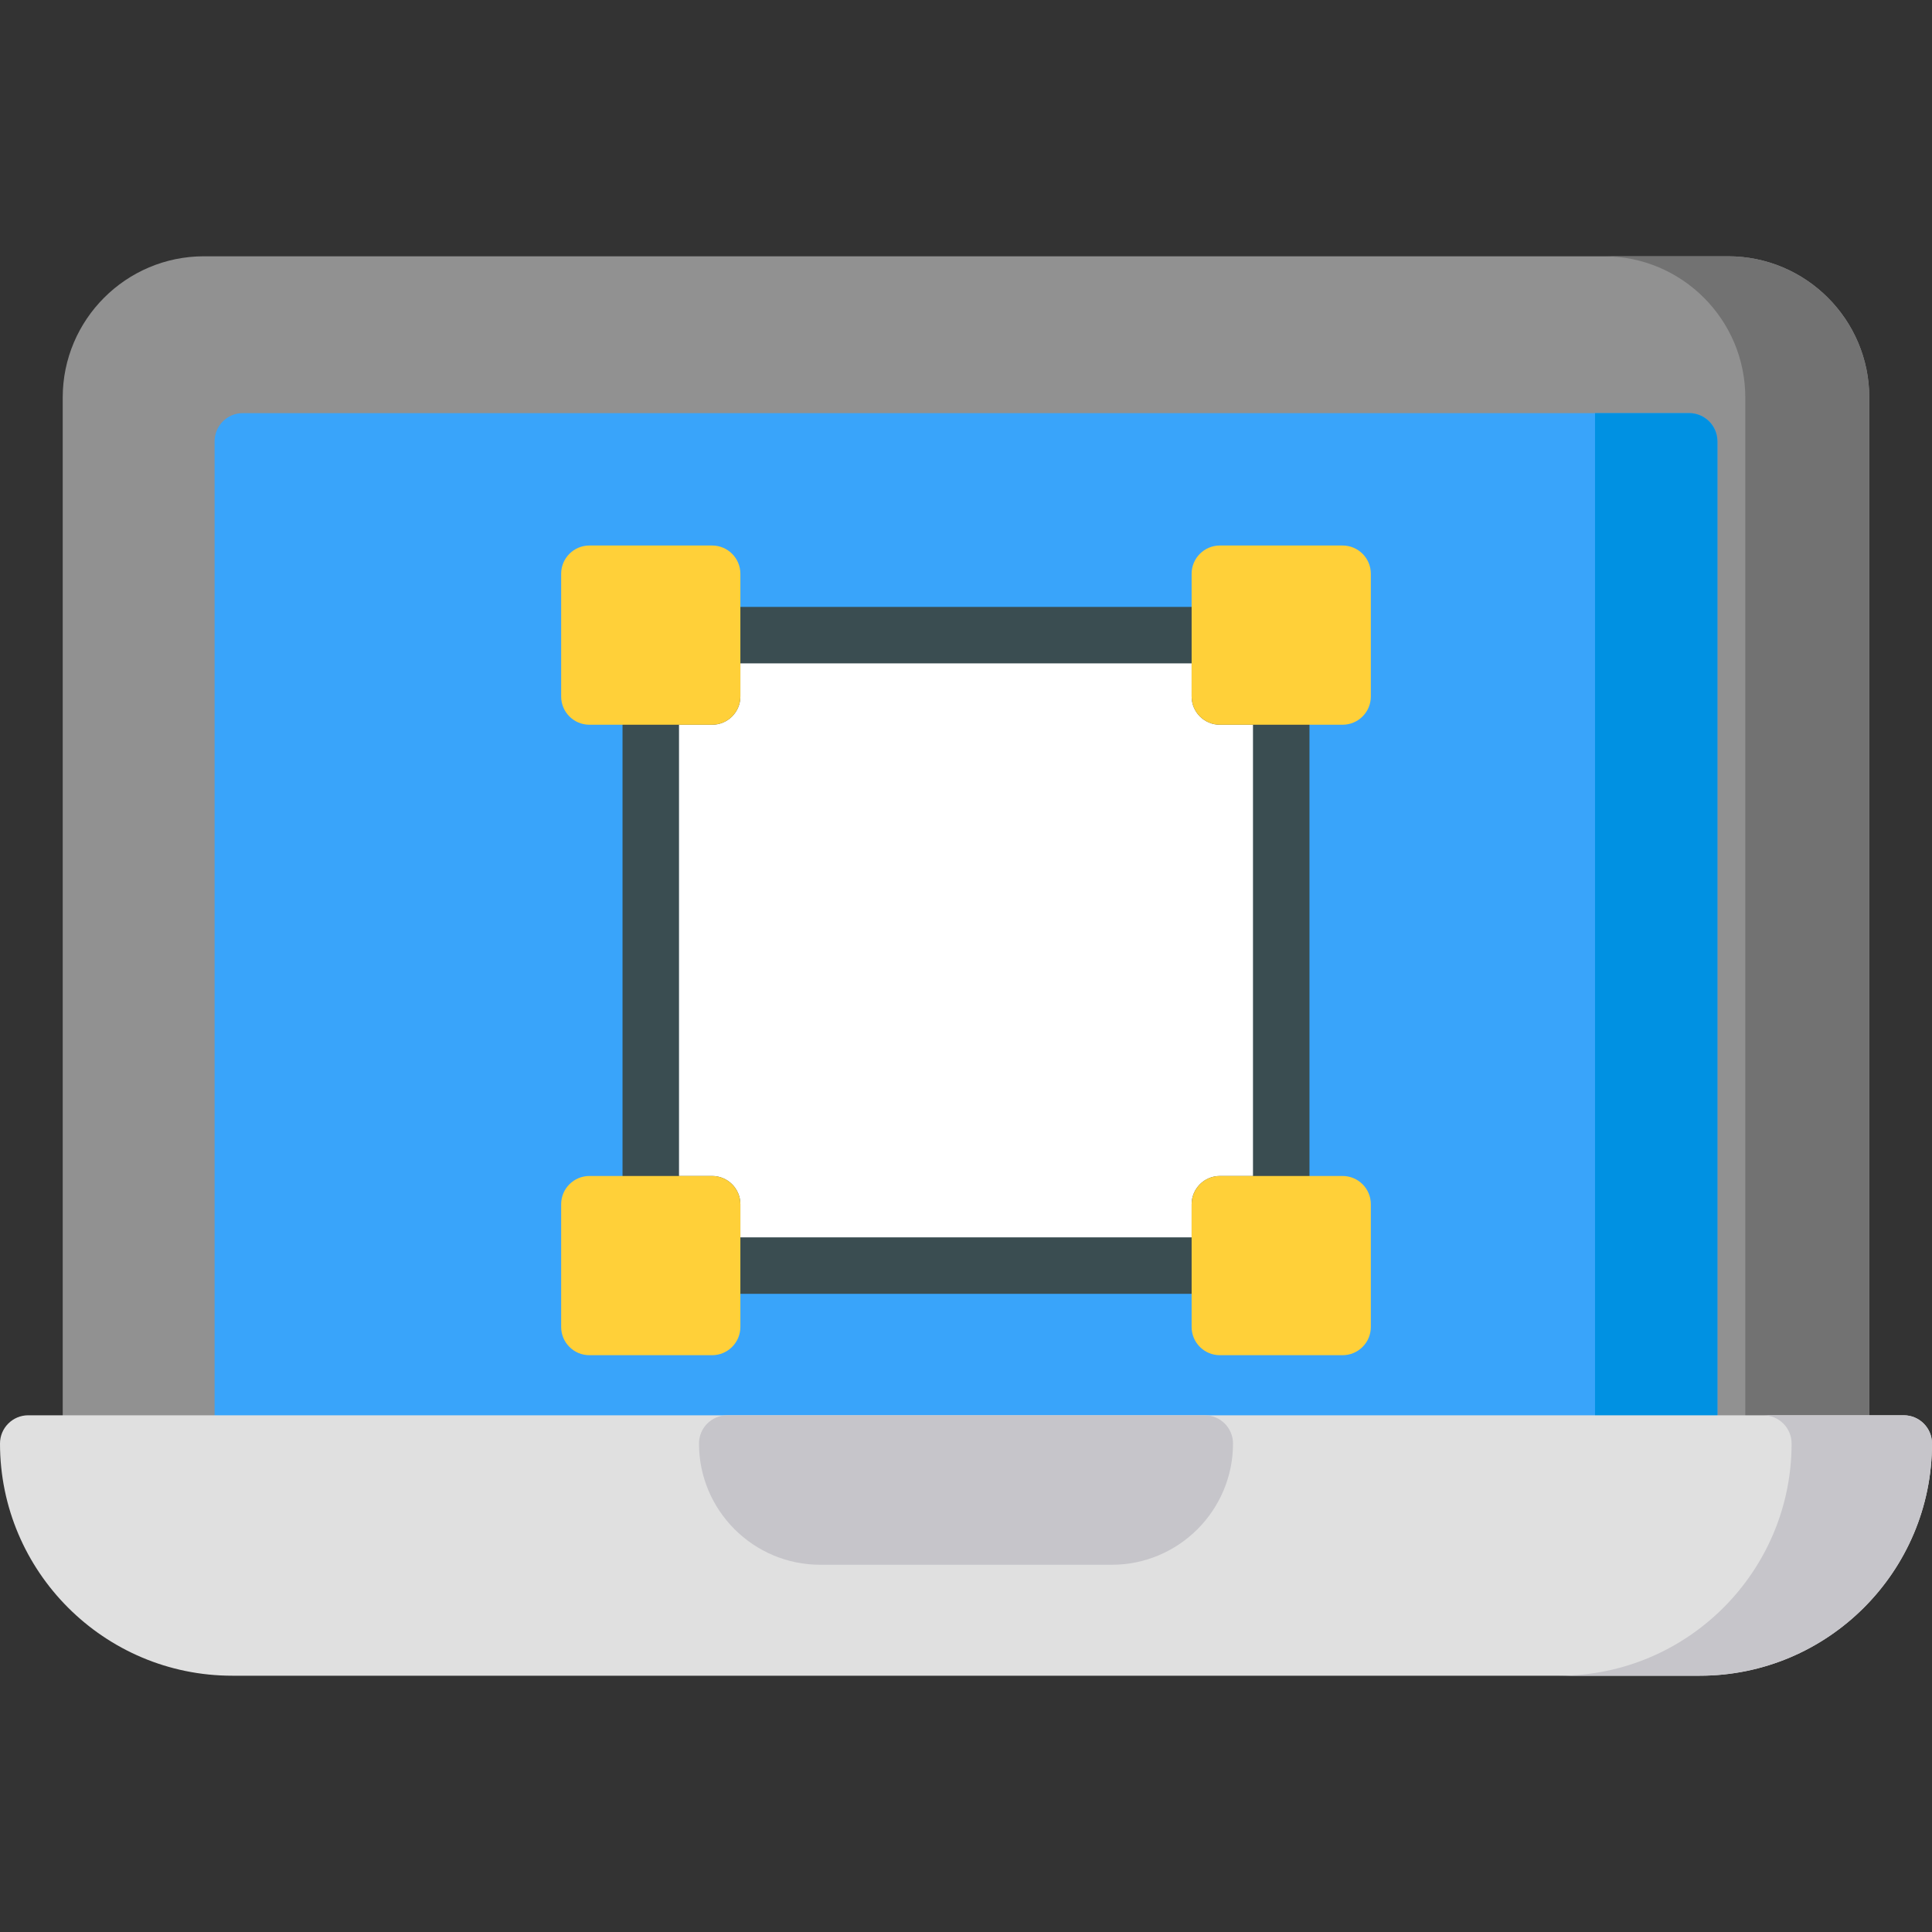 <?xml version="1.0" encoding="iso-8859-1"?>
<!-- Generator: Adobe Illustrator 19.0.0, SVG Export Plug-In . SVG Version: 6.00 Build 0)  -->
<svg version="1.1" id="Capa_1" xmlns="http://www.w3.org/2000/svg" xmlns:xlink="http://www.w3.org/1999/xlink" x="0px" y="0px"
	 viewBox="0 0 512 512" style="enable-background:new 0 0 512 512;" xml:space="preserve">
<rect x="0" y="0" width="512" height="512" fill="#333333" stroke="none"/>
<path style="fill:#919191;" d="M457.957,67.919H54.043c-20.636,0-37.423,16.788-37.423,37.423V382.55
	c0,4.135,3.351,7.485,7.485,7.485h463.791c4.134,0,7.485-3.35,7.485-7.485V105.342C495.38,84.706,478.592,67.919,457.957,67.919z"/>
<path style="fill:#727272;" d="M457.957,67.919h-32.858c20.636,0,37.423,16.788,37.423,37.423V382.55
	c0,4.135-3.351,7.485-7.485,7.485h32.858c4.134,0,7.485-3.35,7.485-7.485V105.342C495.38,84.706,478.592,67.919,457.957,67.919z"/>
<path style="fill:#39A4FA;" d="M447.648,109.48H64.352c-4.134,0-7.485,3.35-7.485,7.485v265.587c0,4.135,3.351,7.485,7.485,7.485
	h383.295c4.134,0,7.485-3.35,7.485-7.485V116.964C455.132,112.83,451.781,109.48,447.648,109.48z"/>
<path style="fill:#0091E2;" d="M447.648,109.48h-24.949v280.556h24.949c4.134,0,7.485-3.35,7.485-7.485V116.964
	C455.132,112.83,451.781,109.48,447.648,109.48z"/>
<polygon style="fill:#FFFFFF;" points="323.278,184.577 323.278,168.314 188.722,168.314 188.722,184.577 172.459,184.577 
	172.459,319.133 188.722,319.133 188.722,335.395 323.278,335.395 323.278,319.133 339.54,319.133 339.54,184.577 "/>
<path style="fill:#3A4D51;" d="M323.278,342.88H188.722c-4.134,0-7.485-3.35-7.485-7.485v-8.778h-8.777
	c-4.134,0-7.485-3.35-7.485-7.485V184.577c0-4.135,3.351-7.485,7.485-7.485h8.777v-8.777c0-4.135,3.351-7.485,7.485-7.485h134.556
	c4.134,0,7.485,3.35,7.485,7.485v8.777h8.777c4.134,0,7.485,3.35,7.485,7.485v134.556c0,4.135-3.351,7.485-7.485,7.485h-8.777v8.778
	C330.763,339.529,327.411,342.88,323.278,342.88z M196.207,327.911h119.586v-8.778c0-4.135,3.351-7.485,7.485-7.485h8.777V192.062
	h-8.777c-4.134,0-7.485-3.35-7.485-7.485V175.8H196.207v8.777c0,4.135-3.351,7.485-7.485,7.485h-8.777v119.586h8.777
	c4.134,0,7.485,3.35,7.485,7.485V327.911z"/>
<path style="fill:#E0E0E0;" d="M504.515,375.066H7.485c-4.134,0-7.485,3.35-7.485,7.485c0,33.929,27.603,61.531,61.531,61.531
	h388.938c33.929,0,61.531-27.603,61.531-61.531C512,378.417,508.649,375.066,504.515,375.066z"/>
<g>
	<path style="fill:#C6C5CA;" d="M504.515,375.066h-37.208c4.134,0,7.485,3.35,7.485,7.485c0,33.929-27.603,61.531-61.531,61.531
		h37.208c33.929,0,61.531-27.603,61.531-61.531C512,378.417,508.649,375.066,504.515,375.066z"/>
	<path style="fill:#C6C5CA;" d="M319.276,375.066H192.724c-4.134,0-7.485,3.35-7.485,7.485c0,17.715,14.413,32.126,32.127,32.126
		h77.268c17.715,0,32.127-14.412,32.127-32.126C326.761,378.417,323.41,375.066,319.276,375.066z"/>
</g>
<g>
	<path style="fill:#FFD039;" d="M188.722,144.568h-32.524c-4.134,0-7.485,3.35-7.485,7.485v32.524c0,4.135,3.351,7.485,7.485,7.485
		h32.524c4.134,0,7.485-3.35,7.485-7.485v-32.524C196.207,147.918,192.856,144.568,188.722,144.568z"/>
	<path style="fill:#FFD039;" d="M355.802,144.568h-32.524c-4.134,0-7.485,3.35-7.485,7.485v32.524c0,4.135,3.351,7.485,7.485,7.485
		h32.524c4.134,0,7.485-3.35,7.485-7.485v-32.524C363.287,147.918,359.936,144.568,355.802,144.568z"/>
	<path style="fill:#FFD039;" d="M355.802,311.648h-32.524c-4.134,0-7.485,3.35-7.485,7.485v32.524c0,4.135,3.351,7.485,7.485,7.485
		h32.524c4.134,0,7.485-3.35,7.485-7.485v-32.524C363.287,314.998,359.936,311.648,355.802,311.648z"/>
	<path style="fill:#FFD039;" d="M188.722,311.648h-32.524c-4.134,0-7.485,3.35-7.485,7.485v32.524c0,4.135,3.351,7.485,7.485,7.485
		h32.524c4.134,0,7.485-3.35,7.485-7.485v-32.524C196.207,314.998,192.856,311.648,188.722,311.648z"/>
</g>
<g>
</g>
<g>
</g>
<g>
</g>
<g>
</g>
<g>
</g>
<g>
</g>
<g>
</g>
<g>
</g>
<g>
</g>
<g>
</g>
<g>
</g>
<g>
</g>
<g>
</g>
<g>
</g>
<g>
</g>
</svg>
